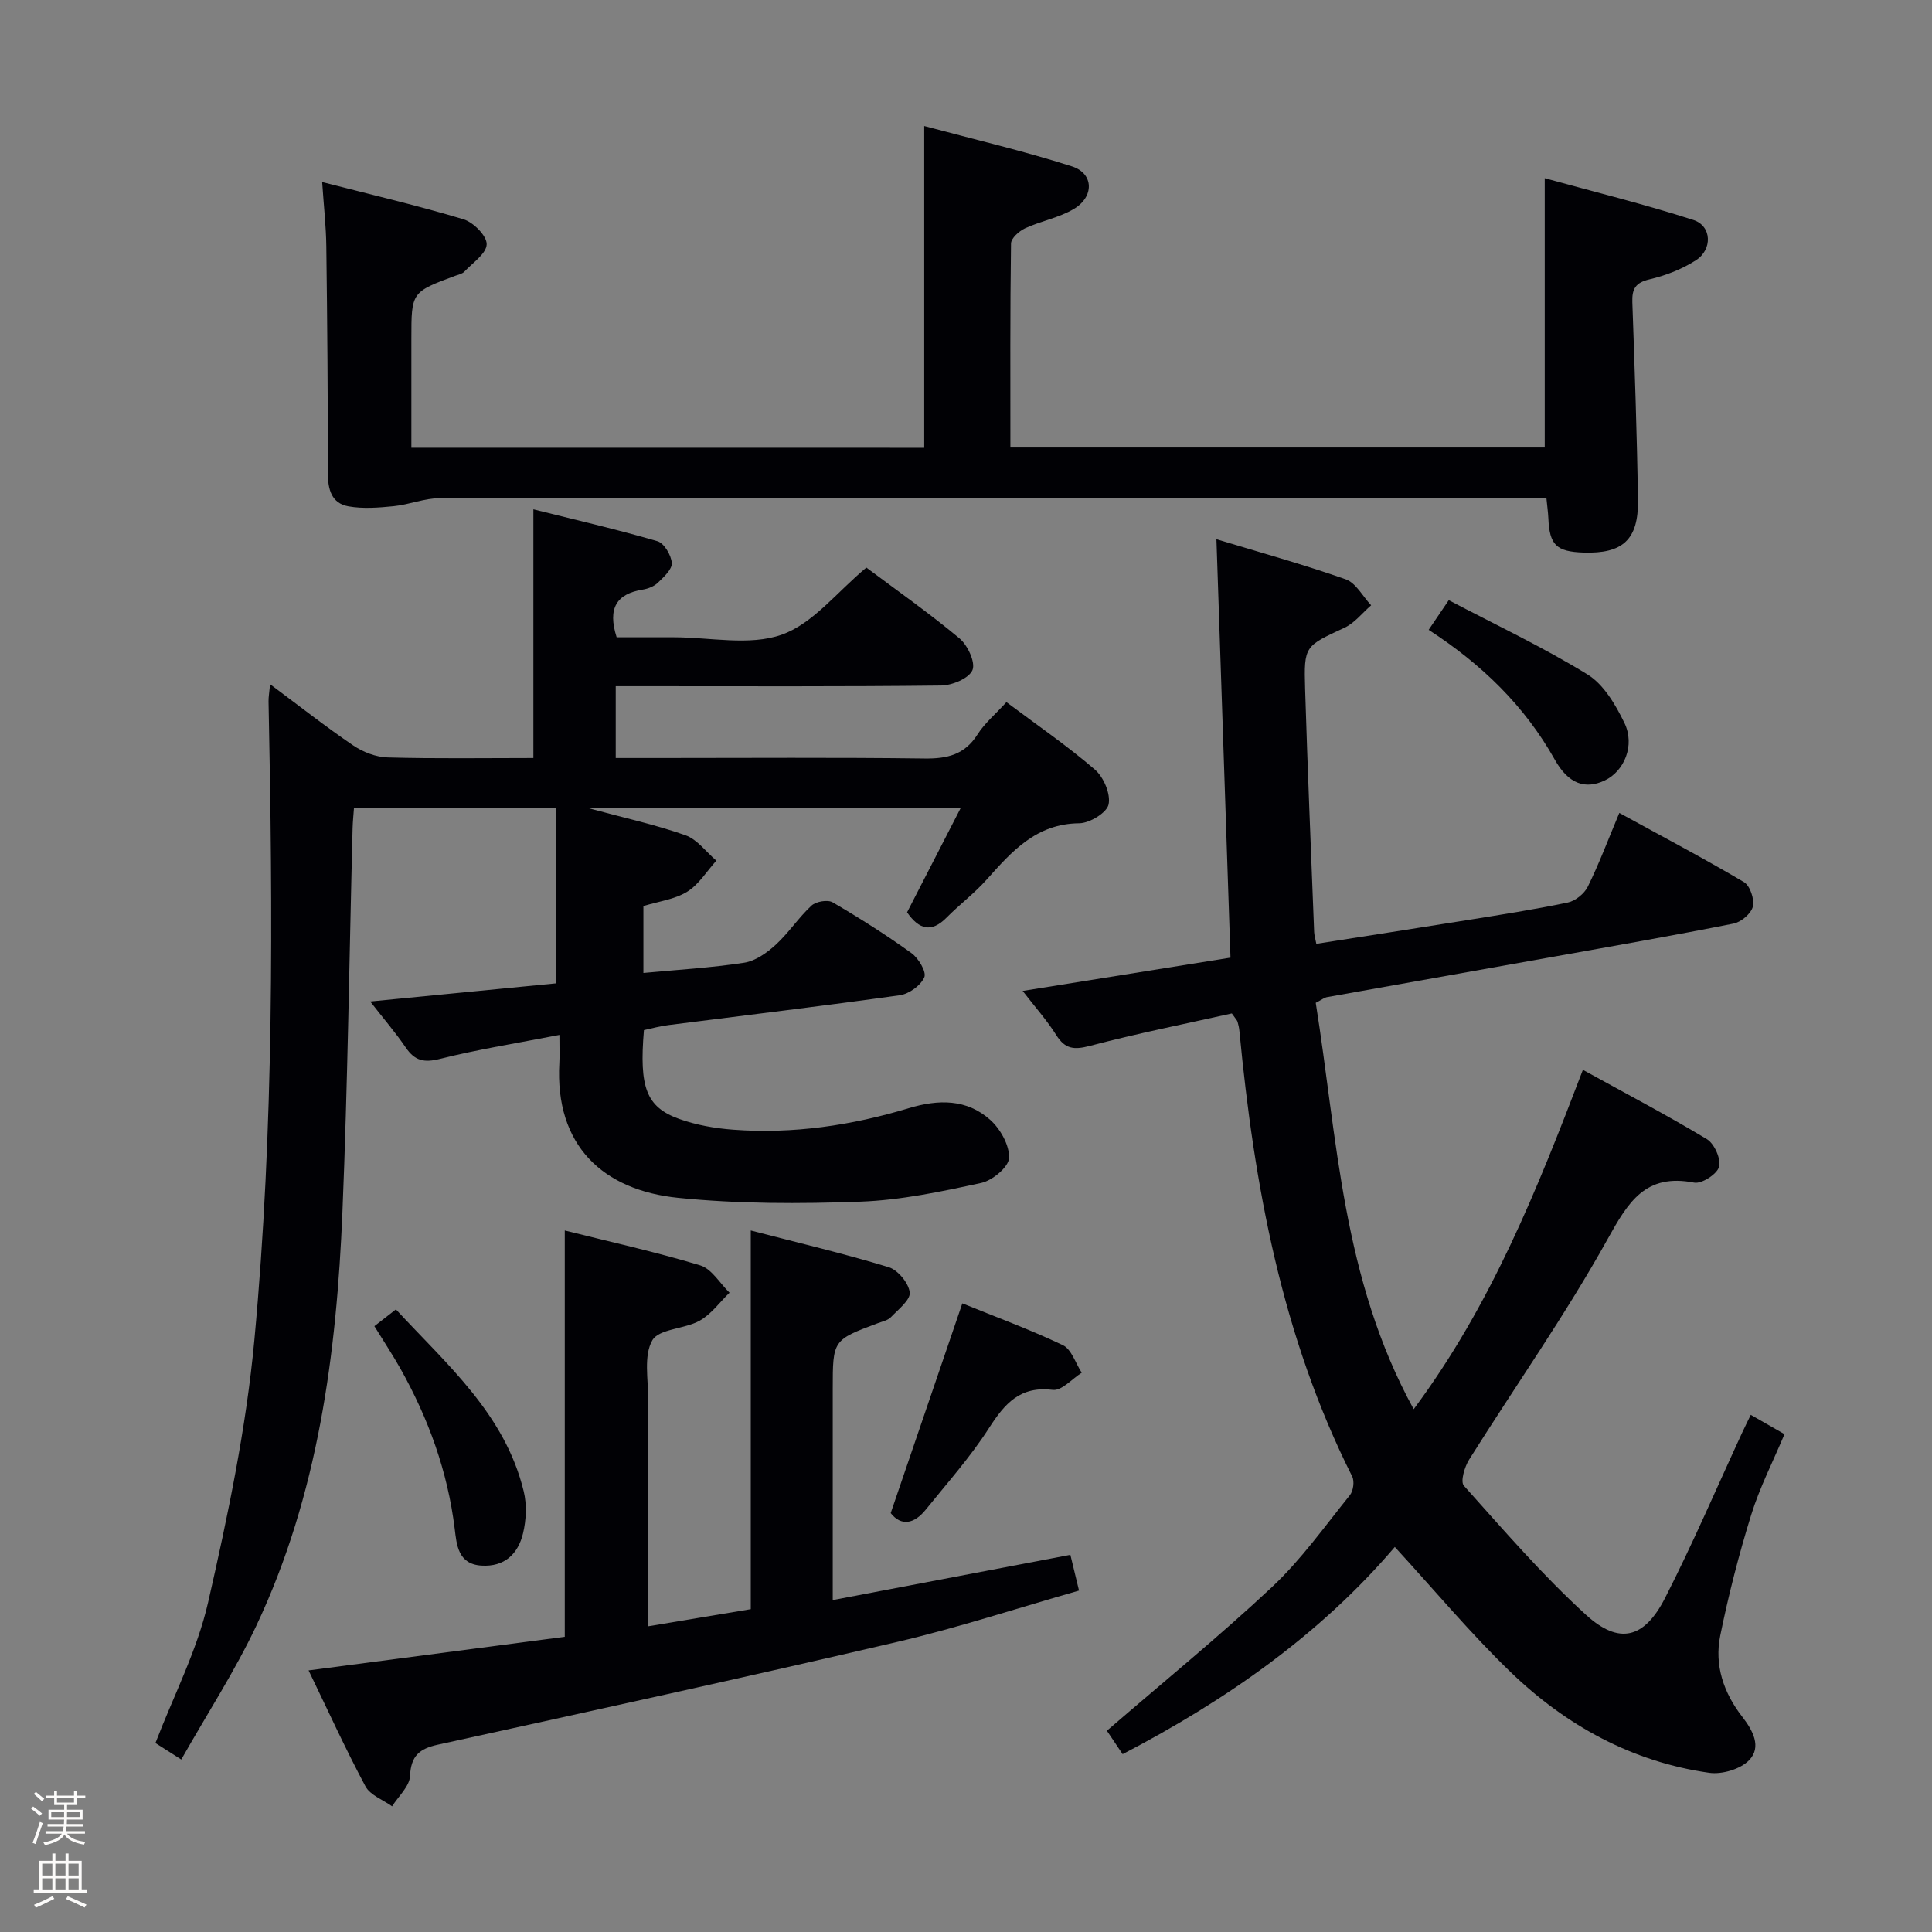 <svg enable-background="new 0 0 400 400" viewBox="0 0 400 400" xmlns="http://www.w3.org/2000/svg"><rect x="0" y="0" width="400" height="400" fill="#808080" stroke="none"/><path d="m6.44 374.46.42-.45c.65.47 1.27.95 1.85 1.44l-.45.49c-.65-.56-1.25-1.06-1.82-1.48m.93 7.33-.63-.26c.55-1.36 1.05-2.8 1.52-4.33.19.1.38.19.59.27-.46 1.29-.95 2.73-1.48 4.32m-.38-10.38.44-.42c.43.34 1.01.82 1.74 1.44l-.49.49c-.53-.51-1.09-1.01-1.69-1.51m2.5.35h1.72v-1.04h.59v1.04h3.52v-1.04h.59v1.04h1.75v.53h-1.75v1.42h-2.03v.97h3.22v2.03h-3.24c0 .35-.01.66-.03.93h3.32v.53h-3.37c-.03.27-.08.58-.15.94h3.96v.53h-3.71c.67.92 1.93 1.48 3.79 1.68-.13.24-.23.44-.29.59-2.13-.38-3.48-1.08-4.04-2.12-.43.97-1.77 1.72-4.03 2.23-.09-.19-.2-.37-.33-.55 2.1-.42 3.37-1.03 3.81-1.83h-3.36v-.53h3.58c.08-.29.13-.61.16-.94h-3.33v-.53h3.39c.02-.27.04-.58.04-.93h-3.23v-2.03h3.25v-.97h-2.07v-1.42h-1.73zm1.12 3.44v1h2.65c.01-.3.02-.44.01-.4v-.25-.35zm1.19-2h3.52v-.91h-3.52zm4.71 2h-2.63v.59c0 .15-.01.28-.01.4h2.64z" fill="#fcfbfa"/><path d="m13.56 383.74h.63v1.52h2.72v6.07h1.13v.6h-11.06v-.6h1.13v-6.07h2.73v-1.52h.63v1.52h2.1v-1.52zm-2.69 8.83.38.56c-1.24.63-2.53 1.25-3.85 1.85-.1-.21-.21-.42-.34-.63 1.36-.55 2.63-1.15 3.81-1.78m-2.13-4.27h2.1v-2.45h-2.1zm0 3.04h2.1v-2.46h-2.1zm2.72-3.04h2.1v-2.45h-2.1zm0 3.04h2.1v-2.46h-2.1zm6.07 3.6c-1.41-.71-2.7-1.3-3.86-1.78l.35-.56c1.45.62 2.75 1.19 3.88 1.72zm-1.25-9.09h-2.1v2.45h2.1zm-2.09 5.49h2.1v-2.46h-2.1z" fill="#fcfbfa"/><g fill="#010105"><path d="m133.32 213.27c-1 11.87.46 15.93 7.29 18.39 3.54 1.27 7.41 1.95 11.18 2.23 12.4.93 24.54-.88 36.39-4.46 6.12-1.85 11.99-1.92 16.84 2.43 2.1 1.88 4 5.27 3.89 7.89-.08 1.87-3.44 4.66-5.74 5.16-8.24 1.79-16.63 3.57-25.02 3.88-12.56.46-25.25.47-37.73-.79-15.55-1.57-25.58-10.8-24.61-27.95.08-1.46.01-2.93.01-5.78-8.69 1.69-16.8 2.97-24.73 4.96-3.3.83-5.21.4-7.08-2.35-2.13-3.12-4.61-6-7.36-9.53 13.3-1.3 25.91-2.53 38.49-3.76 0-12.12 0-24 0-36.23-14.25 0-27.83 0-41.86 0-.09 1.27-.24 2.7-.28 4.13-.68 26.45-1.01 52.92-2.1 79.35-1.21 29.52-5.04 58.66-17.83 85.75-4.44 9.4-10.16 18.2-15.54 27.7-2.29-1.46-3.9-2.49-5.35-3.41 3.8-9.89 8.64-19.2 10.9-29.1 4.09-17.91 7.88-36.05 9.58-54.3 4.1-43.96 3.84-88.11 2.94-132.23-.02-.94.16-1.88.32-3.59 6.05 4.5 11.49 8.79 17.2 12.67 2.04 1.38 4.74 2.43 7.17 2.49 9.96.28 19.94.12 30.14.12 0-17.07 0-33.78 0-51.49 8.6 2.15 17.21 4.13 25.68 6.6 1.39.4 2.86 2.89 2.98 4.51.09 1.31-1.66 2.9-2.88 4.08-.78.76-2.03 1.25-3.14 1.43-5.41.87-7.32 3.84-5.4 9.87h11.85c7.5 0 15.64 1.82 22.31-.53 6.48-2.28 11.45-8.84 17.54-13.9 6.08 4.55 12.88 9.33 19.25 14.63 1.71 1.42 3.38 4.98 2.72 6.59-.71 1.71-4.19 3.17-6.48 3.2-20.49.24-40.99.14-61.48.14-1.83 0-3.65 0-5.9 0v14.87h8.92c18.33 0 36.66-.14 54.99.1 4.7.06 8.31-.76 10.98-4.96 1.48-2.34 3.71-4.2 6-6.71 6.26 4.69 12.55 9 18.3 13.95 1.82 1.56 3.31 5.05 2.85 7.23-.36 1.71-3.91 3.88-6.06 3.9-8.92.08-13.96 5.81-19.19 11.67-2.53 2.84-5.62 5.16-8.3 7.87-3.14 3.17-5.68 2.48-8.17-1.1 3.57-6.94 7.19-13.99 11.08-21.56-25.74 0-50.79 0-77.03 0 7.41 2.01 13.87 3.41 20.06 5.6 2.45.86 4.28 3.45 6.4 5.26-1.99 2.2-3.63 4.95-6.05 6.44-2.58 1.59-5.89 1.99-9.05 2.96v13.85c7.13-.67 14.05-1.07 20.87-2.12 2.34-.36 4.72-2.06 6.54-3.73 2.68-2.46 4.72-5.62 7.39-8.09.93-.86 3.35-1.28 4.38-.68 5.6 3.27 11.09 6.75 16.34 10.53 1.44 1.04 3.12 3.87 2.64 4.98-.75 1.7-3.15 3.45-5.06 3.72-15.95 2.24-31.94 4.14-47.91 6.18-1.75.21-3.47.7-5.08 1.04z"/><path d="m272.41 207.62c4.49 28.03 5.44 57.11 20.28 84.14 16.07-21.61 25.55-45.45 35.03-70.26 8.74 4.82 17.35 9.34 25.67 14.35 1.55.93 2.96 4.11 2.52 5.73-.4 1.51-3.6 3.57-5.15 3.27-10.12-1.96-13.64 3.99-17.97 11.78-8.7 15.65-19.08 30.37-28.62 45.56-.95 1.51-1.85 4.57-1.09 5.41 8.19 9.14 16.24 18.49 25.29 26.74 6.86 6.25 12.06 4.91 16.34-3.45 5.74-11.23 10.71-22.86 16.01-34.32.54-1.16 1.11-2.31 1.76-3.64 2.35 1.35 4.48 2.57 6.98 4-2.4 5.72-5.14 11.05-6.89 16.69-2.55 8.21-4.7 16.59-6.41 25.01-1.25 6.13.69 11.84 4.57 16.83 2.13 2.74 4.08 6.23 1.39 8.99-1.81 1.85-5.6 2.97-8.25 2.59-15.97-2.27-29.62-9.78-41.08-20.82-8.36-8.06-15.83-17.04-24.01-25.94-15.43 18.11-34.85 31.7-56.35 42.9-1.42-2.12-2.6-3.87-3.26-4.85 11.68-10.09 23.29-19.54 34.18-29.75 6.03-5.66 10.91-12.55 16.13-19.02.71-.88.98-2.88.48-3.87-14.59-29.02-20.3-60.27-23.35-92.2-.06-.66-.2-1.31-.39-1.95-.09-.3-.36-.54-1.18-1.72-9.54 2.13-19.55 4.13-29.4 6.72-3.24.85-5.11.69-6.94-2.22-1.92-3.05-4.36-5.78-6.97-9.16 14.62-2.34 28.62-4.58 43.03-6.89-.97-28.77-1.93-57.39-2.91-86.63 8.87 2.69 17.93 5.19 26.77 8.3 2.12.75 3.52 3.53 5.26 5.38-1.82 1.57-3.4 3.65-5.49 4.63-8.23 3.84-8.45 3.72-8.18 12.67.51 16.78 1.22 33.56 1.87 50.34.02.63.23 1.25.45 2.45 10.45-1.64 20.73-3.22 31-4.87 7.04-1.13 14.09-2.22 21.06-3.68 1.57-.33 3.42-1.82 4.14-3.27 2.34-4.75 4.21-9.73 6.53-15.28 8.86 4.85 17.46 9.39 25.82 14.33 1.25.74 2.19 3.55 1.83 5.06-.35 1.45-2.42 3.21-4 3.52-12.37 2.46-24.79 4.63-37.21 6.85-15.68 2.81-31.36 5.58-47.04 8.39-.46.09-.88.45-2.25 1.16z"/><path d="m191.35 92.71c0-22.01 0-43.73 0-66.62 10.33 2.77 20.59 5.16 30.59 8.36 4.53 1.45 4.65 6.27.39 8.81-3.07 1.83-6.82 2.49-10.11 4.01-1.23.57-2.89 2.06-2.9 3.15-.2 13.96-.13 27.93-.13 42.23h110.63c0-18.13 0-36.32 0-55.76 10.07 2.78 20.54 5.35 30.78 8.65 3.81 1.23 4.01 6.11.5 8.36-2.87 1.84-6.24 3.15-9.57 3.93-2.96.69-3.67 2.01-3.57 4.78.48 13.64.96 27.28 1.16 40.92.13 8.22-3.15 11.15-11.3 10.87-5.61-.19-7.01-1.58-7.25-7.1-.06-1.29-.25-2.58-.41-4.24-2.23 0-4.2 0-6.17 0-74.3 0-148.61-.02-222.91.08-3.19 0-6.35 1.34-9.57 1.66-3.11.31-6.35.57-9.38.03-3.49-.63-4.25-3.49-4.25-6.88.01-15.66-.12-31.31-.32-46.97-.05-4.12-.52-8.24-.86-13.29 10.2 2.62 19.82 4.87 29.26 7.71 2.06.62 4.84 3.43 4.8 5.17-.04 1.93-2.9 3.84-4.62 5.67-.42.45-1.17.6-1.8.83-9.17 3.4-9.17 3.4-9.17 13.01v22.62c35.73.01 70.94.01 106.18.01z"/><path d="m223.4 329.31c-12.8 3.65-25.07 7.69-37.59 10.62-31.66 7.39-63.42 14.32-95.17 21.29-3.82.84-5.56 2.32-5.75 6.49-.1 2.14-2.4 4.18-3.71 6.27-1.89-1.36-4.55-2.31-5.53-4.16-4.2-7.87-7.9-16.01-11.76-23.98 18.03-2.37 35.56-4.67 53.04-6.96 0-28.13 0-55.84 0-84.12 9.23 2.31 18.74 4.41 28.04 7.22 2.38.72 4.06 3.71 6.07 5.66-2.04 1.98-3.79 4.46-6.19 5.8-3.14 1.75-8.43 1.66-9.8 4.07-1.81 3.18-.84 8.02-.85 12.14-.05 15.46-.02 30.93-.02 47.06 7.47-1.25 14.42-2.41 21.26-3.55 0-26.14 0-51.88 0-78.4 9.53 2.47 19.12 4.73 28.54 7.59 1.91.58 4.15 3.29 4.37 5.23.18 1.55-2.37 3.53-3.9 5.13-.64.67-1.77.89-2.7 1.24-9.34 3.49-9.34 3.49-9.34 13.67v37.49 6.17c16.72-3.18 32.8-6.25 49.2-9.37.51 2.08 1 4.12 1.79 7.4z"/><path d="m184.41 313.27c5.06-14.81 9.86-28.86 14.83-43.42 6.58 2.68 13.85 5.34 20.81 8.65 1.8.86 2.63 3.75 3.91 5.71-2 1.26-4.15 3.77-5.97 3.55-6.79-.84-9.95 2.81-13.22 7.89-3.83 5.97-8.61 11.34-13.08 16.88-2.41 3-5.08 3.52-7.28.74z"/><path d="m77.51 274.57c1.56-1.22 2.73-2.12 4.46-3.47 10.58 11.44 22.58 21.67 26.46 37.67.67 2.75.52 5.95-.15 8.72-1.02 4.22-3.82 6.96-8.62 6.65-4.87-.31-5.12-4.39-5.52-7.64-1.46-11.85-5.43-22.79-11.23-33.13-1.61-2.86-3.44-5.62-5.4-8.8z"/><path d="m295.79 130.4c1.31-1.93 2.41-3.56 4.16-6.14 9.62 5.06 19.48 9.7 28.71 15.37 3.37 2.07 5.84 6.29 7.66 10.05 2.25 4.64-.05 10.02-4.1 11.92-3.92 1.84-7.44.81-10.31-4.31-6.26-11.15-15.05-19.69-26.12-26.89z"/></g></svg>